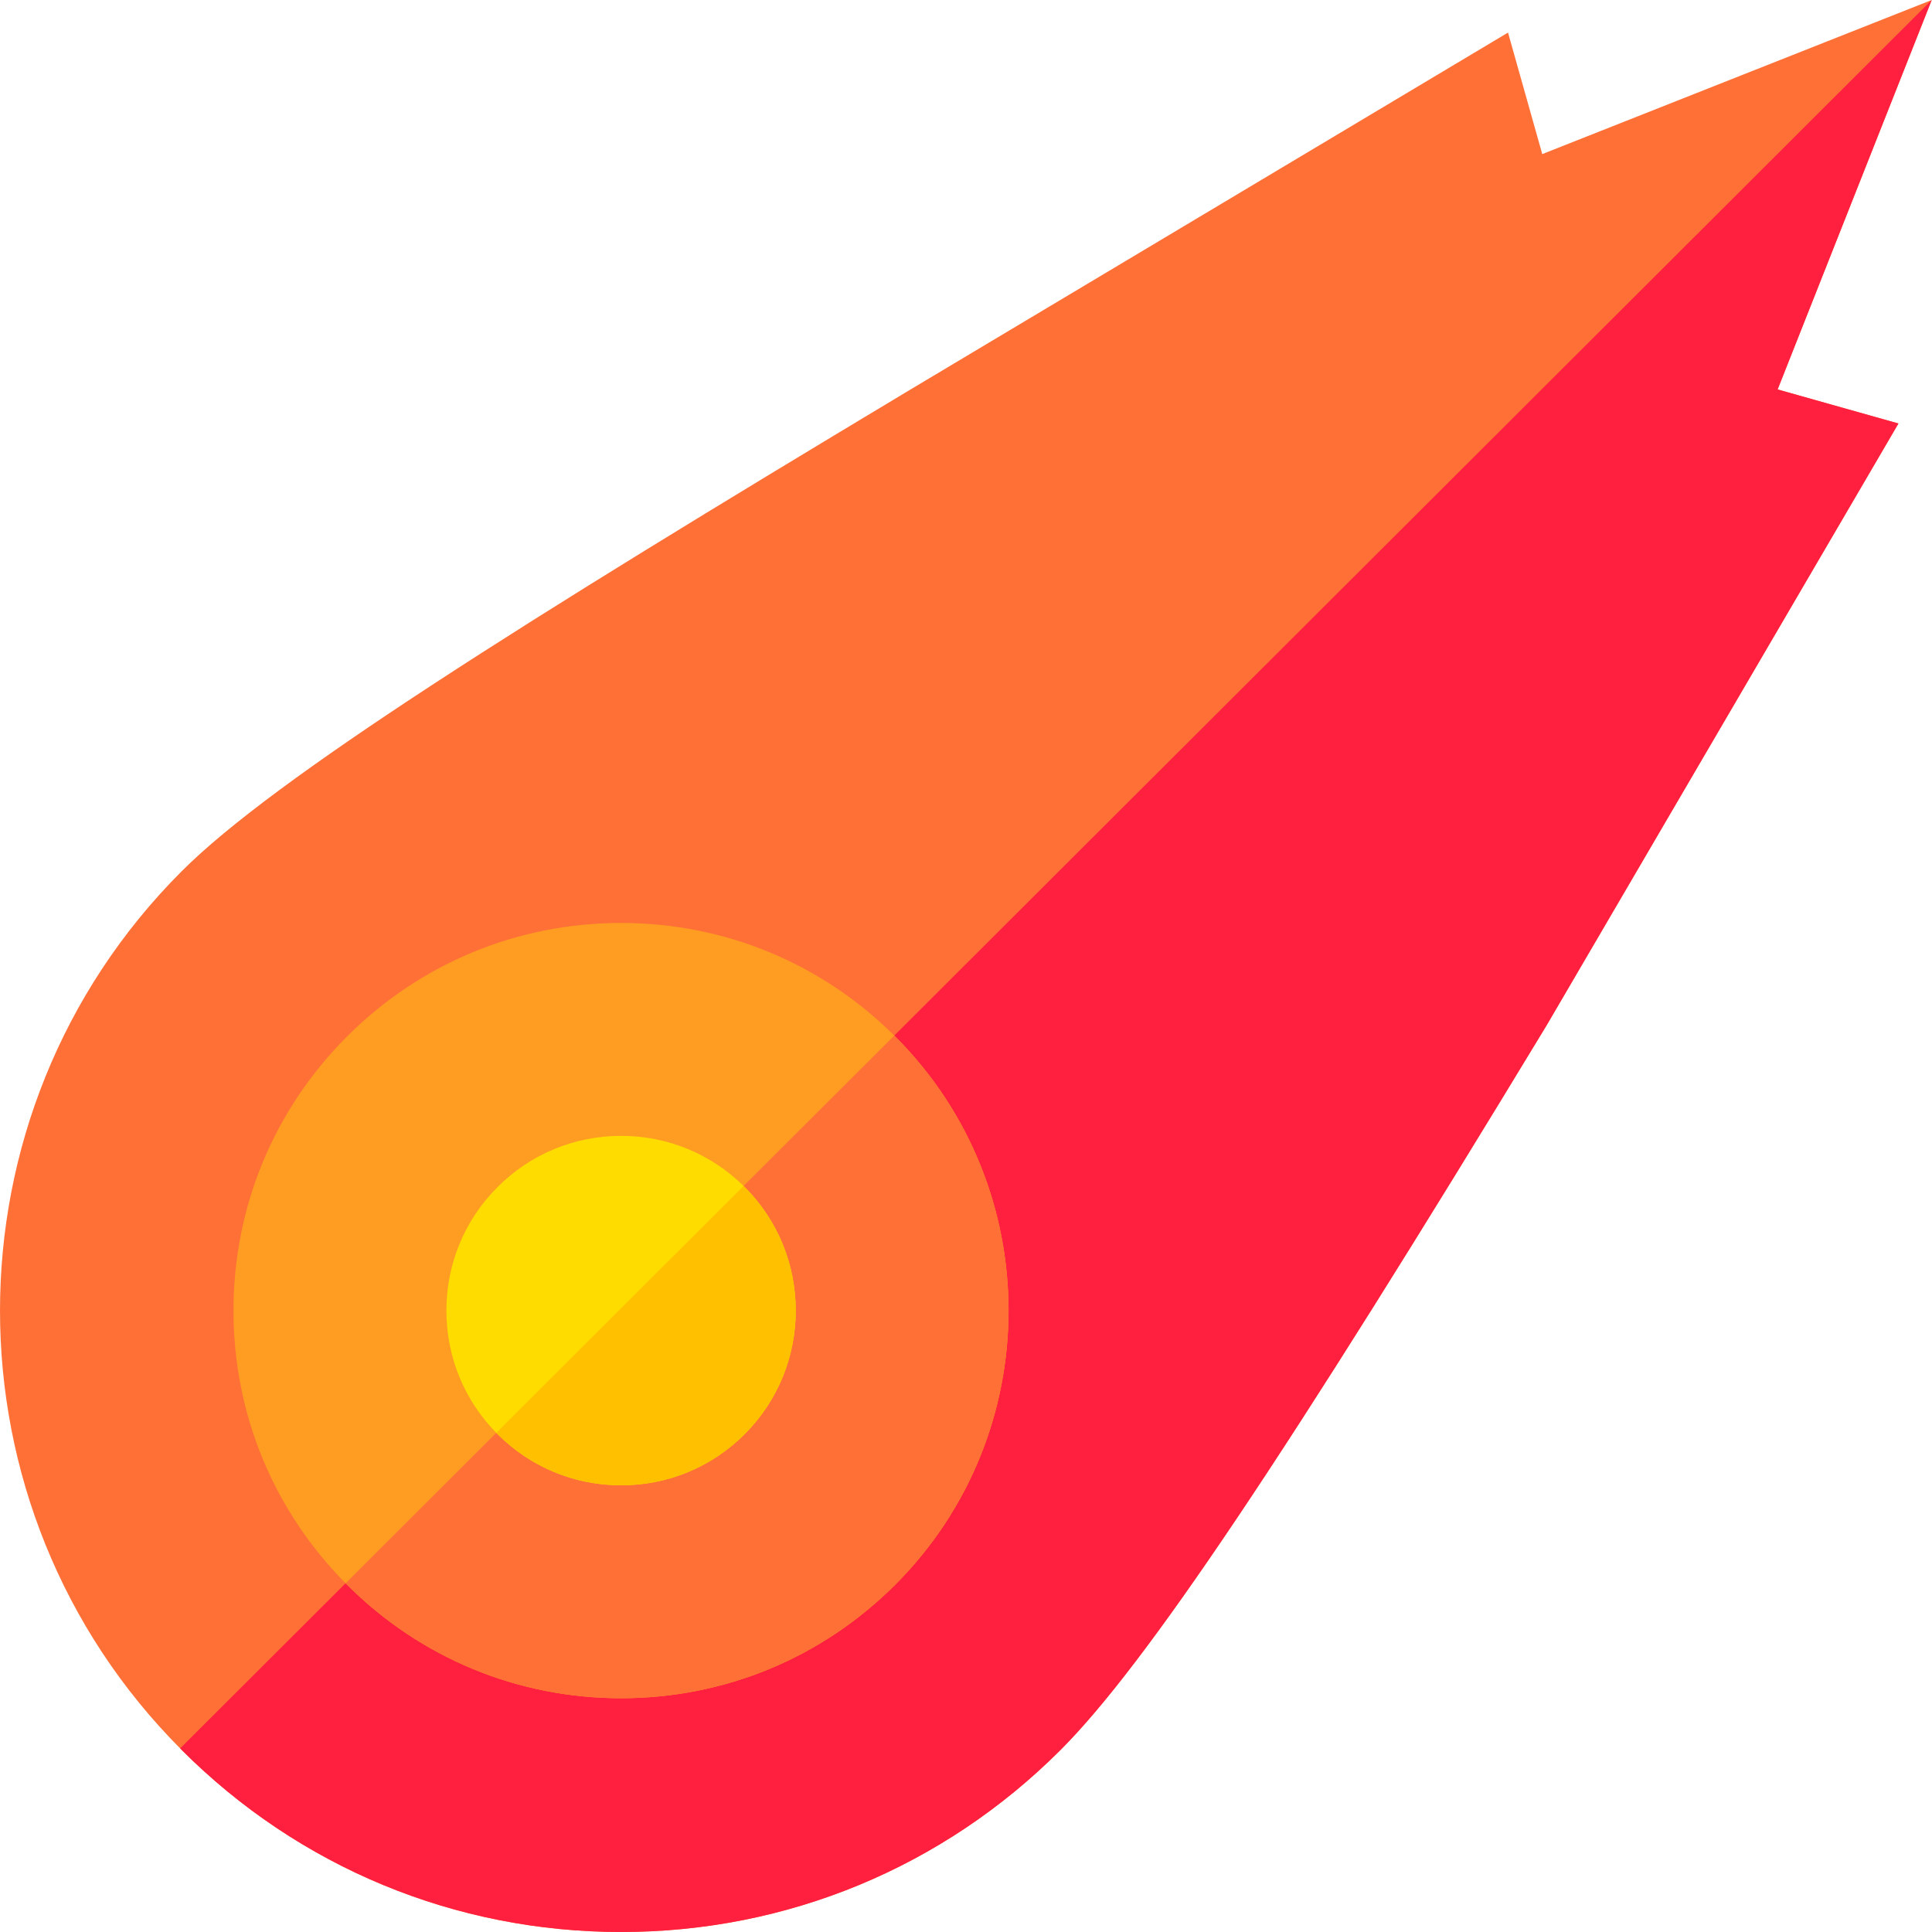 <svg height="512pt" viewBox="0 0 512 512" width="512pt" xmlns="http://www.w3.org/2000/svg"><path d="m511.922 0-103.207 40.836-9.074-32.203-158.176 94.484-.105.062c-103.727 62.242-168.602 103.094-193.203 127.699-64.207 64.207-64.207 168.68 0 232.887 31.102 31.105 72.457 48.234 116.445 48.234 43.984 0 85.34-17.129 116.441-48.234 22.453-22.449 59.781-78.098 128.844-192.074l93.219-159.461-32.02-9.023zm0 0" fill="#ff7037"/><path d="m511.922 0-464.18 463.344c.141.141.273.281.414.422 31.102 31.105 72.457 48.234 116.445 48.234 43.984 0 85.34-17.129 116.441-48.234 22.453-22.449 59.781-78.098 128.844-192.074l93.219-159.461-32.02-9.023zm0 0" fill="#ff1f3e"/><path d="m237.242 274.684c-19.406-19.402-45.203-30.09-72.641-30.09s-53.238 10.688-72.637 30.09c-19.406 19.402-30.09 45.199-30.09 72.641 0 27.438 10.684 53.234 30.09 72.637 19.402 19.402 45.199 30.09 72.637 30.09s53.238-10.688 72.641-30.09c40.051-40.055 40.051-105.227 0-145.277zm0 0" fill="#ff9d22"/><path d="m236.988 274.438-145.402 145.141c.129.125.25.258.375.383 19.402 19.402 45.199 30.086 72.641 30.086 27.438 0 53.234-10.684 72.637-30.086 40.055-40.055 40.055-105.227 0-145.277-.082-.082-.168-.164-.25-.246zm0 0" fill="#ff7037"/><path d="m197.344 314.578c-8.746-8.746-20.375-13.562-32.742-13.562-12.367 0-23.996 4.816-32.742 13.562s-13.562 20.375-13.562 32.742c0 12.371 4.816 24 13.562 32.742 8.746 8.75 20.375 13.562 32.742 13.562 12.367 0 23.996-4.812 32.742-13.562 18.055-18.051 18.055-47.43 0-65.484zm0 0" fill="#ffdc00"/><path d="m197.055 314.301-65.531 65.41c.113.117.223.238.336.352 8.746 8.75 20.371 13.562 32.742 13.562 12.367 0 23.996-4.812 32.742-13.562 18.055-18.051 18.055-47.43 0-65.484-.094-.094-.195-.184-.289-.277zm0 0" fill="#ffc000"/></svg>